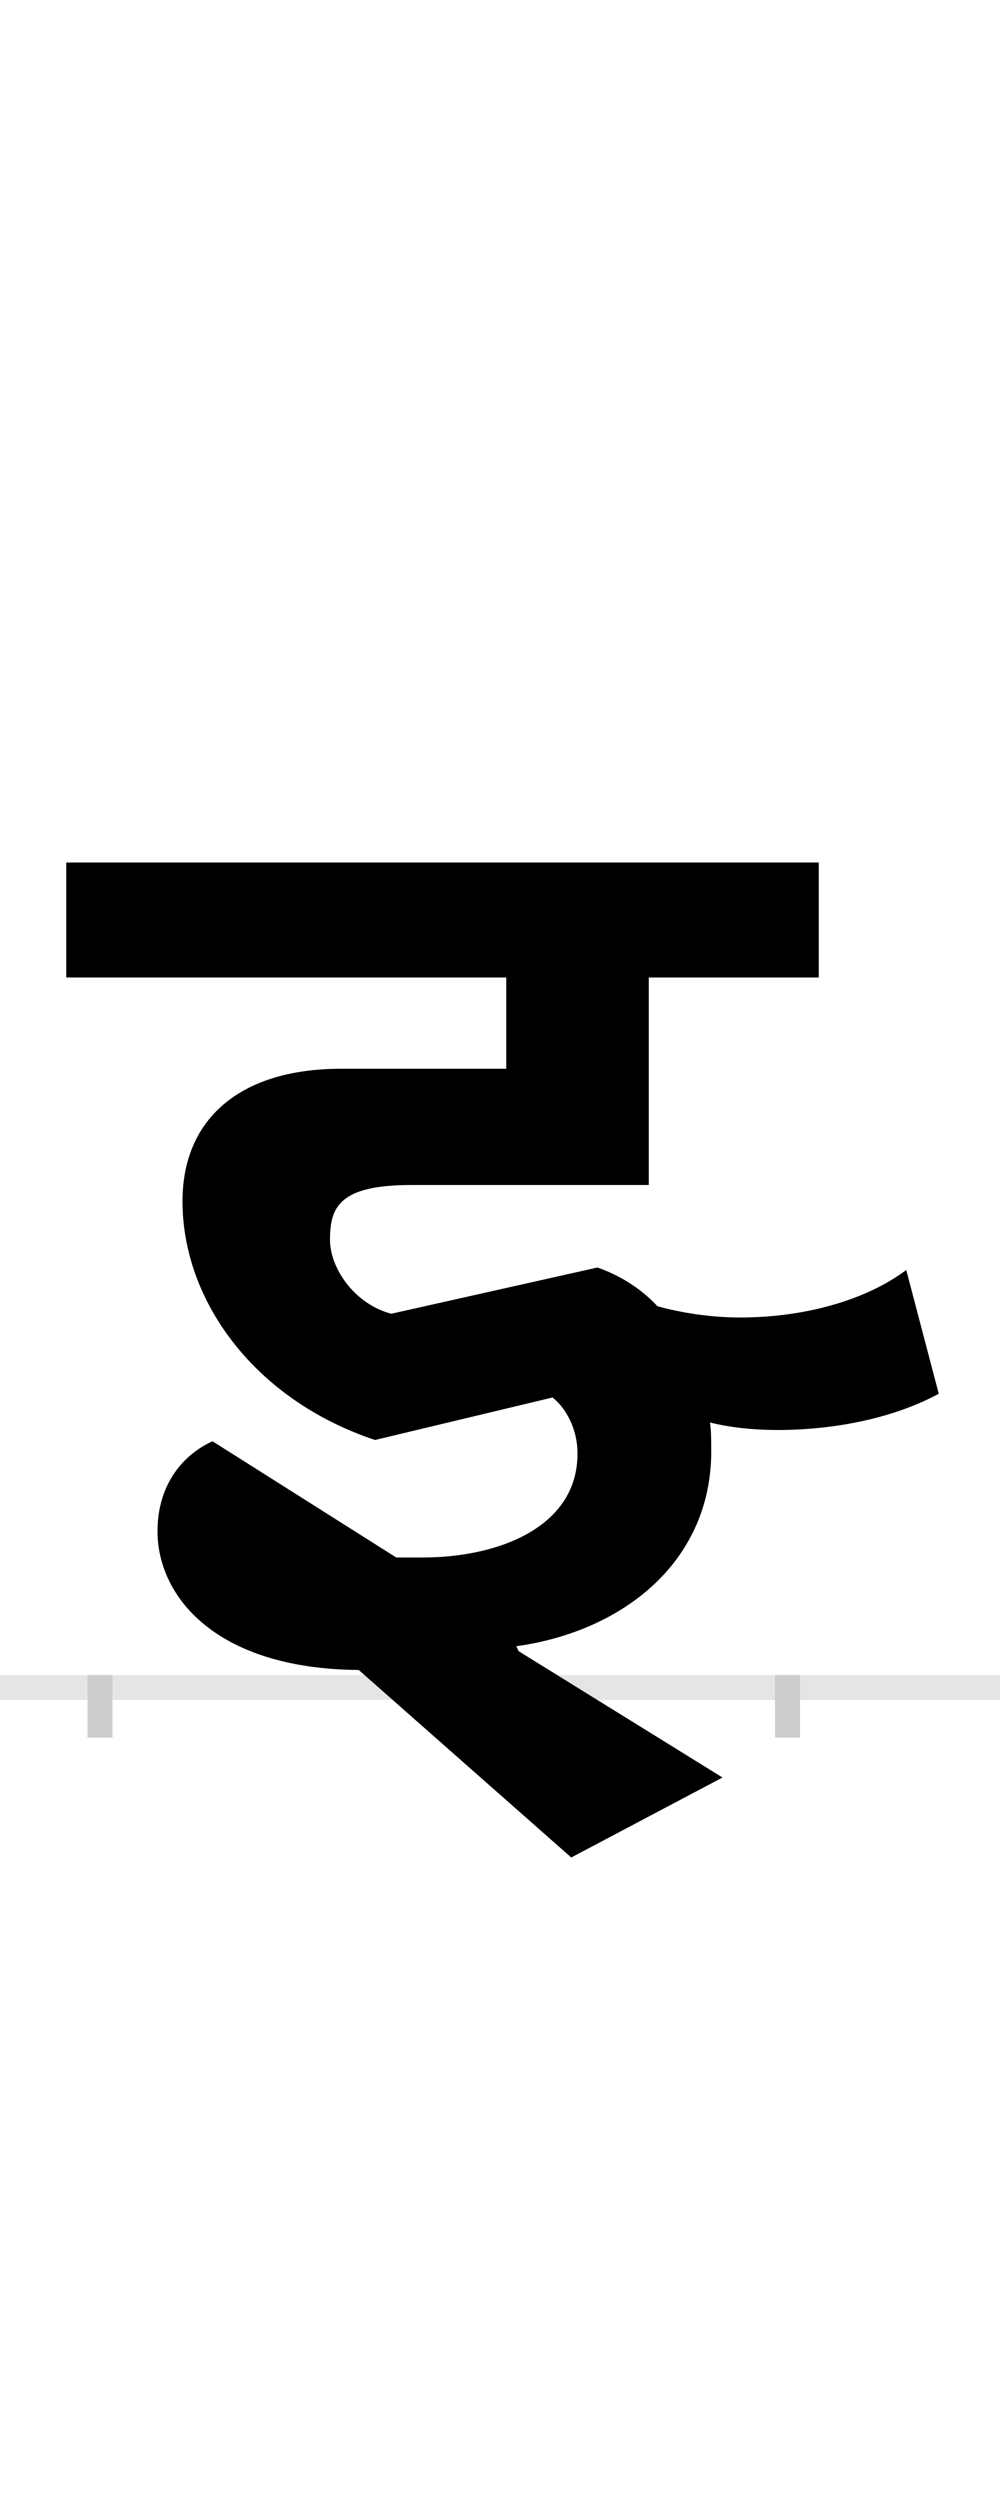 <?xml version="1.0" encoding="UTF-8"?>
<svg height="200.0" version="1.1" width="80.0" xmlns="http://www.w3.org/2000/svg" xmlns:xlink="http://www.w3.org/1999/xlink">
 <rect width="100%" height="100%" fill="#808080" stroke="none"/>
 <path d="M0,0 l80,0 l0,200 l-80,0 Z M0,0" fill="rgb(255,255,255)" transform="matrix(1,0,0,-1,0.0,200.0)"/>
 <path d="M0,0 l80,0" fill="none" stroke="rgb(229,229,229)" stroke-width="2" transform="matrix(1,0,0,-1,0.0,135.0)"/>
 <path d="M0,1 l0,-5" fill="none" stroke="rgb(204,204,204)" stroke-width="2" transform="matrix(1,0,0,-1,8.0,135.0)"/>
 <path d="M0,1 l0,-5" fill="none" stroke="rgb(204,204,204)" stroke-width="2" transform="matrix(1,0,0,-1,63.0,135.0)"/>
 <path d="M645,334 c-32,-24,-81,-38,-133,-38 c-24,0,-48,4,-66,9 c-14,15,-31,25,-48,31 l-165,-37 c-30,8,-49,37,-49,59 c0,26,7,44,65,44 l190,0 l0,166 l136,0 l0,92 l-602,0 l0,-92 l352,0 l0,-73 l-132,0 c-82,0,-127,-41,-127,-106 c0,-80,58,-159,154,-191 l142,34 c8,-6,20,-22,20,-45 c0,-58,-62,-83,-124,-83 l-21,0 l-147,93 c-26,-12,-44,-37,-44,-72 c0,-51,45,-110,161,-111 l170,-150 l121,64 l-163,101 l-2,4 c86,12,156,68,156,156 c0,8,0,16,-1,23 c16,-4,35,-6,54,-6 c47,0,94,10,129,29 Z M645,334" fill="rgb(0,0,0)" transform="matrix(0.1,0.0,0.0,-0.1,8.0,135.0)"/>
</svg>